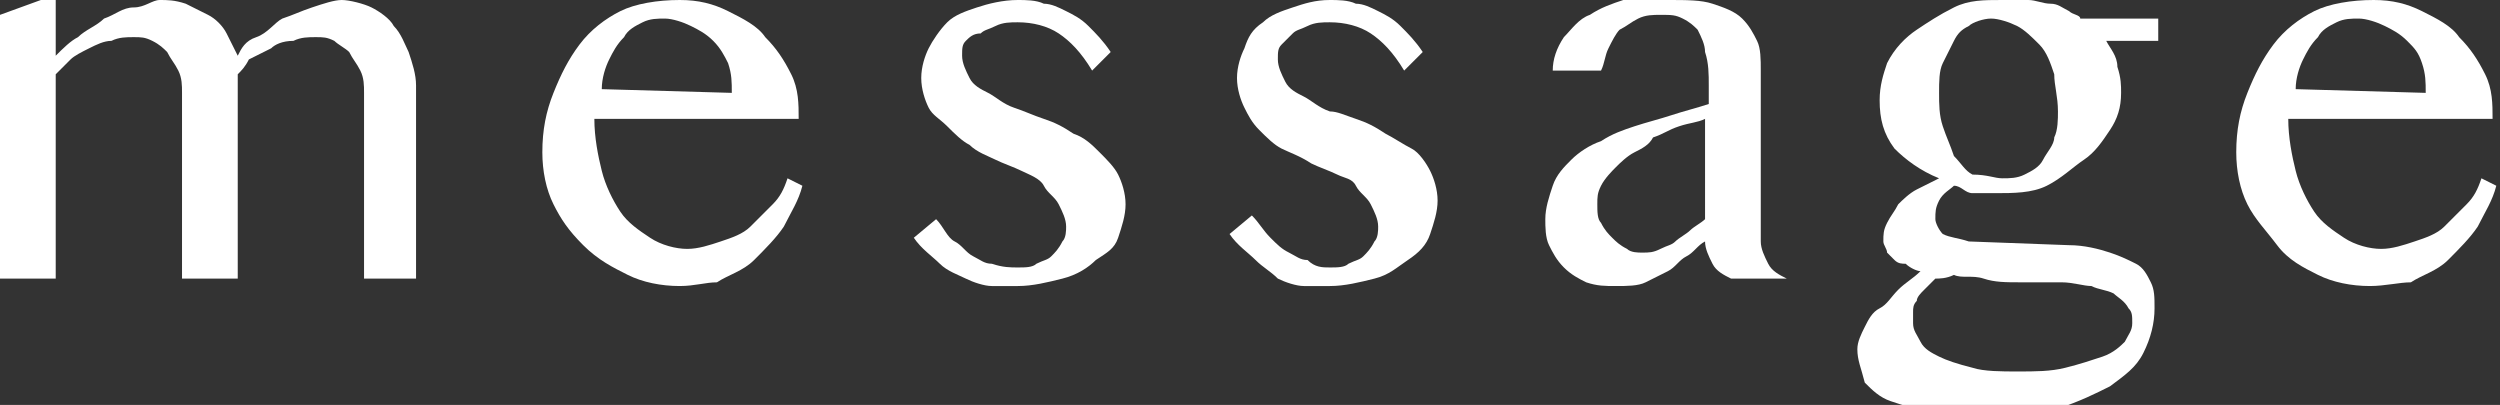 <?xml version="1.0" encoding="utf-8"?>
<!-- Generator: Adobe Illustrator 16.0.0, SVG Export Plug-In . SVG Version: 6.00 Build 0)  -->
<!DOCTYPE svg PUBLIC "-//W3C//DTD SVG 1.1//EN" "http://www.w3.org/Graphics/SVG/1.1/DTD/svg11.dtd">
<svg version="1.1" id="圖層_1" xmlns="http://www.w3.org/2000/svg" xmlns:xlink="http://www.w3.org/1999/xlink" x="0px" y="0px"
	 width="67.3px" height="10.9px" viewBox="0 0 67.3 10.9" enable-background="new 0 0 67.3 10.9" xml:space="preserve">
<rect x="0" y="0" width="67.3" height="10.9" fill="#333333" stroke="none"/>
<g>
	<path fill="#FFFFFF" d="M1.1,0h0.4v1.5C1.7,1.3,1.9,1.1,2.1,1c0.2-0.2,0.5-0.3,0.7-0.5c0.3-0.1,0.5-0.3,0.8-0.3S4.1,0,4.3,0
		C4.5,0,4.7,0,5,0.1c0.2,0.1,0.4,0.2,0.6,0.3c0.2,0.1,0.4,0.3,0.5,0.5c0.1,0.2,0.2,0.4,0.3,0.6C6.5,1.3,6.6,1.1,6.9,1
		s0.5-0.4,0.7-0.5c0.3-0.1,0.5-0.2,0.8-0.3S9,0,9.2,0S9.8,0.1,10,0.2s0.5,0.3,0.6,0.5c0.2,0.2,0.3,0.5,0.4,0.7
		c0.1,0.3,0.2,0.6,0.2,0.9v5.2H9.8v-5c0-0.2,0-0.4-0.1-0.6C9.6,1.7,9.5,1.6,9.4,1.4C9.3,1.3,9.1,1.2,9,1.1C8.8,1,8.7,1,8.5,1
		C8.3,1,8.1,1,7.9,1.1C7.6,1.1,7.4,1.2,7.3,1.3C7.1,1.4,6.9,1.5,6.7,1.6C6.6,1.8,6.5,1.9,6.4,2v5.5H4.9v-5c0-0.2,0-0.4-0.1-0.6
		C4.7,1.7,4.6,1.6,4.5,1.4C4.4,1.3,4.3,1.2,4.1,1.1C3.9,1,3.8,1,3.6,1C3.4,1,3.2,1,3,1.1C2.8,1.1,2.6,1.2,2.4,1.3
		C2.2,1.4,2,1.5,1.9,1.6S1.6,1.9,1.5,2v5.5H0V0.4L1.1,0z"/>
	<path fill="#FFFFFF" d="M18.3,7.7c-0.5,0-1-0.1-1.4-0.3c-0.4-0.2-0.8-0.4-1.2-0.8s-0.6-0.7-0.8-1.1s-0.3-0.9-0.3-1.4
		c0-0.6,0.1-1.1,0.3-1.6c0.2-0.5,0.4-0.9,0.7-1.3c0.3-0.4,0.7-0.7,1.1-0.9S17.7,0,18.3,0c0.5,0,0.9,0.1,1.3,0.3s0.8,0.4,1,0.7
		c0.3,0.3,0.5,0.6,0.7,1c0.2,0.4,0.2,0.8,0.2,1.2h-5.5c0,0.5,0.1,1,0.2,1.4c0.1,0.4,0.3,0.8,0.5,1.1c0.2,0.3,0.5,0.5,0.8,0.7
		c0.3,0.2,0.7,0.3,1,0.3c0.3,0,0.6-0.1,0.9-0.2s0.6-0.2,0.8-0.4c0.2-0.2,0.4-0.4,0.6-0.6s0.3-0.4,0.4-0.7l0.4,0.2
		c-0.1,0.4-0.3,0.7-0.5,1.1c-0.2,0.3-0.5,0.6-0.8,0.9s-0.7,0.4-1,0.6C19,7.6,18.7,7.7,18.3,7.7z M19.7,2.5c0-0.3,0-0.5-0.1-0.8
		c-0.1-0.2-0.2-0.4-0.4-0.6s-0.4-0.3-0.6-0.4c-0.2-0.1-0.5-0.2-0.7-0.2c-0.2,0-0.4,0-0.6,0.1s-0.4,0.2-0.5,0.4
		c-0.2,0.2-0.3,0.4-0.4,0.6c-0.1,0.2-0.2,0.5-0.2,0.8L19.7,2.5z"/>
	<path fill="#FFFFFF" d="M27.4,7.2c0.2,0,0.4,0,0.5-0.1c0.2-0.1,0.3-0.1,0.4-0.2c0.1-0.1,0.2-0.2,0.3-0.4c0.1-0.1,0.1-0.3,0.1-0.4
		c0-0.2-0.1-0.4-0.2-0.6c-0.1-0.2-0.3-0.3-0.4-0.5s-0.4-0.3-0.6-0.4c-0.2-0.1-0.5-0.2-0.7-0.3c-0.2-0.1-0.5-0.2-0.7-0.4
		c-0.2-0.1-0.4-0.3-0.6-0.5S25.1,3.1,25,2.9c-0.1-0.2-0.2-0.5-0.2-0.8c0-0.3,0.1-0.6,0.2-0.8s0.3-0.5,0.5-0.7
		c0.2-0.2,0.5-0.3,0.8-0.4C26.6,0.1,27,0,27.4,0c0.2,0,0.5,0,0.7,0.1c0.2,0,0.4,0.1,0.6,0.2c0.2,0.1,0.4,0.2,0.6,0.4
		c0.2,0.2,0.4,0.4,0.6,0.7l-0.5,0.5c-0.3-0.5-0.6-0.8-0.9-1s-0.7-0.3-1.1-0.3c-0.2,0-0.4,0-0.6,0.1c-0.2,0.1-0.3,0.1-0.4,0.2
		C26.2,0.9,26.1,1,26,1.1s-0.1,0.2-0.1,0.4c0,0.2,0.1,0.4,0.2,0.6c0.1,0.2,0.3,0.3,0.5,0.4c0.2,0.1,0.4,0.3,0.7,0.4
		c0.3,0.1,0.5,0.2,0.8,0.3c0.3,0.1,0.5,0.2,0.8,0.4c0.3,0.1,0.5,0.3,0.7,0.5c0.2,0.2,0.4,0.4,0.5,0.6c0.1,0.2,0.2,0.5,0.2,0.8
		c0,0.3-0.1,0.6-0.2,0.9S29.8,6.8,29.5,7c-0.2,0.2-0.5,0.4-0.9,0.5c-0.4,0.1-0.8,0.2-1.2,0.2c-0.2,0-0.4,0-0.7,0
		c-0.2,0-0.5-0.1-0.7-0.2c-0.2-0.1-0.5-0.2-0.7-0.4c-0.2-0.2-0.5-0.4-0.7-0.7l0.6-0.5c0.2,0.2,0.3,0.5,0.5,0.6s0.3,0.3,0.5,0.4
		c0.2,0.1,0.3,0.2,0.5,0.2C27,7.2,27.2,7.2,27.4,7.2z"/>
	<path fill="#FFFFFF" d="M35.8,7.2c0.2,0,0.4,0,0.5-0.1c0.2-0.1,0.3-0.1,0.4-0.2c0.1-0.1,0.2-0.2,0.3-0.4c0.1-0.1,0.1-0.3,0.1-0.4
		c0-0.2-0.1-0.4-0.2-0.6c-0.1-0.2-0.3-0.3-0.4-0.5S36.2,4.8,36,4.7s-0.5-0.2-0.7-0.3C35,4.2,34.7,4.1,34.5,4s-0.4-0.3-0.6-0.5
		c-0.2-0.2-0.3-0.4-0.4-0.6c-0.1-0.2-0.2-0.5-0.2-0.8c0-0.3,0.1-0.6,0.2-0.8C33.6,1,33.7,0.8,34,0.6c0.2-0.2,0.5-0.3,0.8-0.4
		s0.6-0.2,1-0.2c0.2,0,0.5,0,0.7,0.1c0.2,0,0.4,0.1,0.6,0.2s0.4,0.2,0.6,0.4s0.4,0.4,0.6,0.7l-0.5,0.5c-0.3-0.5-0.6-0.8-0.9-1
		c-0.3-0.2-0.7-0.3-1.1-0.3c-0.2,0-0.4,0-0.6,0.1s-0.3,0.1-0.4,0.2c-0.1,0.1-0.2,0.2-0.3,0.3c-0.1,0.1-0.1,0.2-0.1,0.4
		c0,0.2,0.1,0.4,0.2,0.6c0.1,0.2,0.3,0.3,0.5,0.4s0.4,0.3,0.7,0.4C36,3,36.2,3.1,36.5,3.2c0.3,0.1,0.5,0.2,0.8,0.4
		C37.5,3.7,37.8,3.9,38,4s0.4,0.4,0.5,0.6c0.1,0.2,0.2,0.5,0.2,0.8c0,0.3-0.1,0.6-0.2,0.9S38.2,6.8,37.9,7s-0.5,0.4-0.9,0.5
		c-0.4,0.1-0.8,0.2-1.2,0.2c-0.2,0-0.4,0-0.7,0c-0.2,0-0.5-0.1-0.7-0.2C34.2,7.3,34,7.2,33.8,7c-0.2-0.2-0.5-0.4-0.7-0.7l0.6-0.5
		C33.9,6,34,6.2,34.2,6.4c0.2,0.2,0.3,0.3,0.5,0.4s0.3,0.2,0.5,0.2C35.4,7.2,35.6,7.2,35.8,7.2z"/>
	<path fill="#FFFFFF" d="M46.6,7.5c-0.2-0.1-0.4-0.2-0.5-0.4c-0.1-0.2-0.2-0.4-0.2-0.6c-0.2,0.1-0.3,0.3-0.5,0.4s-0.3,0.3-0.5,0.4
		c-0.2,0.1-0.4,0.2-0.6,0.3s-0.5,0.1-0.8,0.1c-0.3,0-0.5,0-0.8-0.1c-0.2-0.1-0.4-0.2-0.6-0.4c-0.2-0.2-0.3-0.4-0.4-0.6
		s-0.1-0.5-0.1-0.7c0-0.3,0.1-0.6,0.2-0.9c0.1-0.3,0.3-0.5,0.5-0.7c0.2-0.2,0.5-0.4,0.8-0.5c0.3-0.2,0.6-0.3,0.9-0.4
		c0.3-0.1,0.7-0.2,1-0.3c0.3-0.1,0.7-0.2,1-0.3V2.3c0-0.3,0-0.6-0.1-0.9c0-0.2-0.1-0.4-0.2-0.6c-0.1-0.1-0.2-0.2-0.4-0.3
		s-0.3-0.1-0.6-0.1c-0.2,0-0.4,0-0.6,0.1c-0.2,0.1-0.3,0.2-0.5,0.3c-0.1,0.1-0.2,0.3-0.3,0.5c-0.1,0.2-0.1,0.4-0.2,0.6h-1.3
		c0-0.3,0.1-0.6,0.3-0.9c0.2-0.2,0.4-0.5,0.7-0.6c0.3-0.2,0.6-0.3,0.9-0.4S44.5,0,44.9,0c0.5,0,0.9,0,1.2,0.1
		c0.3,0.1,0.6,0.2,0.8,0.4c0.2,0.2,0.3,0.4,0.4,0.6s0.1,0.5,0.1,0.8v4.6c0,0.2,0.1,0.4,0.2,0.6s0.3,0.3,0.5,0.4H46.6z M45.9,3.2
		c-0.2,0.1-0.4,0.1-0.7,0.2s-0.4,0.2-0.7,0.3C44.4,3.9,44.2,4,44,4.1c-0.2,0.1-0.4,0.3-0.5,0.4c-0.1,0.1-0.3,0.3-0.4,0.5
		S43,5.3,43,5.5c0,0.2,0,0.4,0.1,0.5c0.1,0.2,0.2,0.3,0.3,0.4c0.1,0.1,0.2,0.2,0.4,0.3c0.1,0.1,0.3,0.1,0.4,0.1c0.2,0,0.3,0,0.5-0.1
		s0.3-0.1,0.4-0.2s0.3-0.2,0.4-0.3c0.1-0.1,0.3-0.2,0.4-0.3V3.2z"/>
	<path fill="#FFFFFF" d="M58.1,0.5v0.6h-1.4c0.1,0.2,0.3,0.4,0.3,0.7c0.1,0.3,0.1,0.5,0.1,0.7c0,0.4-0.1,0.7-0.3,1
		c-0.2,0.3-0.4,0.6-0.7,0.8S55.5,4.8,55.1,5s-0.9,0.2-1.4,0.2c-0.2,0-0.4,0-0.6,0S52.8,5,52.6,5c-0.1,0.1-0.3,0.2-0.4,0.4
		c-0.1,0.2-0.1,0.3-0.1,0.5c0,0.1,0.1,0.3,0.2,0.4c0.2,0.1,0.4,0.1,0.7,0.2l2.7,0.1c0.4,0,0.8,0.1,1.1,0.2c0.3,0.1,0.5,0.2,0.7,0.3
		s0.3,0.3,0.4,0.5s0.1,0.4,0.1,0.7c0,0.4-0.1,0.8-0.3,1.2s-0.5,0.6-0.9,0.9c-0.4,0.2-0.8,0.4-1.4,0.6c-0.5,0.1-1.2,0.2-1.8,0.2
		c-0.6,0-1.1,0-1.6-0.1c-0.5-0.1-0.8-0.2-1.1-0.3c-0.3-0.1-0.5-0.3-0.7-0.5C50.1,9.9,50,9.7,50,9.4c0-0.2,0.1-0.4,0.2-0.6
		s0.2-0.4,0.4-0.5s0.3-0.3,0.5-0.5c0.2-0.2,0.4-0.3,0.6-0.5c-0.1,0-0.3-0.1-0.4-0.2C51.2,7.1,51.1,7.1,51,7
		c-0.1-0.1-0.2-0.2-0.2-0.2c0-0.1-0.1-0.2-0.1-0.3c0-0.2,0-0.3,0.1-0.5c0.1-0.2,0.2-0.3,0.3-0.5c0.1-0.1,0.3-0.3,0.5-0.4
		C51.8,5,52,4.9,52.2,4.8C51.7,4.6,51.3,4.3,51,4c-0.3-0.4-0.4-0.8-0.4-1.3c0-0.4,0.1-0.7,0.2-1C51,1.3,51.3,1,51.6,0.8
		c0.3-0.2,0.6-0.4,1-0.6S53.4,0,53.9,0c0.2,0,0.4,0,0.7,0c0.2,0,0.4,0.1,0.6,0.1c0.2,0,0.3,0.1,0.5,0.2c0.1,0.1,0.3,0.1,0.3,0.2
		H58.1z M52.1,7.5c-0.1,0.1-0.2,0.2-0.3,0.3c-0.1,0.1-0.2,0.2-0.2,0.3c-0.1,0.1-0.1,0.2-0.1,0.3c0,0.1,0,0.2,0,0.3
		c0,0.2,0.1,0.3,0.2,0.5s0.3,0.3,0.5,0.4c0.2,0.1,0.5,0.2,0.9,0.3c0.3,0.1,0.8,0.1,1.2,0.1c0.5,0,0.9,0,1.3-0.1
		c0.4-0.1,0.7-0.2,1-0.3c0.3-0.1,0.5-0.3,0.6-0.4c0.1-0.2,0.2-0.3,0.2-0.5c0-0.2,0-0.3-0.1-0.4C57.2,8.1,57,8,56.9,7.9
		c-0.2-0.1-0.4-0.1-0.6-0.2c-0.2,0-0.5-0.1-0.8-0.1c-0.4,0-0.7,0-1.1,0c-0.4,0-0.7,0-1-0.1s-0.6,0-0.8-0.1
		C52.4,7.5,52.2,7.5,52.1,7.5z M53.9,4.8c0.2,0,0.4,0,0.6-0.1c0.2-0.1,0.4-0.2,0.5-0.4c0.1-0.2,0.3-0.4,0.3-0.6
		c0.1-0.2,0.1-0.5,0.1-0.7c0-0.4-0.1-0.7-0.1-1c-0.1-0.3-0.2-0.6-0.4-0.8c-0.2-0.2-0.4-0.4-0.6-0.5c-0.2-0.1-0.5-0.2-0.7-0.2
		c-0.2,0-0.5,0.1-0.6,0.2c-0.2,0.1-0.3,0.2-0.4,0.4c-0.1,0.2-0.2,0.4-0.3,0.6c-0.1,0.2-0.1,0.5-0.1,0.8c0,0.3,0,0.6,0.1,0.9
		s0.2,0.5,0.3,0.8c0.2,0.2,0.3,0.4,0.5,0.5C53.5,4.7,53.7,4.8,53.9,4.8z"/>
	<path fill="#FFFFFF" d="M63.8,7.7c-0.5,0-1-0.1-1.4-0.3C62,7.2,61.6,7,61.3,6.6s-0.6-0.7-0.8-1.1c-0.2-0.4-0.3-0.9-0.3-1.4
		c0-0.6,0.1-1.1,0.3-1.6c0.2-0.5,0.4-0.9,0.7-1.3c0.3-0.4,0.7-0.7,1.1-0.9S63.3,0,63.9,0c0.5,0,0.9,0.1,1.3,0.3
		c0.4,0.2,0.8,0.4,1,0.7c0.3,0.3,0.5,0.6,0.7,1c0.2,0.4,0.2,0.8,0.2,1.2h-5.5c0,0.5,0.1,1,0.2,1.4c0.1,0.4,0.3,0.8,0.5,1.1
		c0.2,0.3,0.5,0.5,0.8,0.7c0.3,0.2,0.7,0.3,1,0.3c0.3,0,0.6-0.1,0.9-0.2s0.6-0.2,0.8-0.4c0.2-0.2,0.4-0.4,0.6-0.6s0.3-0.4,0.4-0.7
		l0.4,0.2c-0.1,0.4-0.3,0.7-0.5,1.1c-0.2,0.3-0.5,0.6-0.8,0.9s-0.7,0.4-1,0.6C64.6,7.6,64.2,7.7,63.8,7.7z M65.3,2.5
		c0-0.3,0-0.5-0.1-0.8s-0.2-0.4-0.4-0.6s-0.4-0.3-0.6-0.4c-0.2-0.1-0.5-0.2-0.7-0.2c-0.2,0-0.4,0-0.6,0.1s-0.4,0.2-0.5,0.4
		c-0.2,0.2-0.3,0.4-0.4,0.6c-0.1,0.2-0.2,0.5-0.2,0.8L65.3,2.5z"/>
</g>
</svg>
